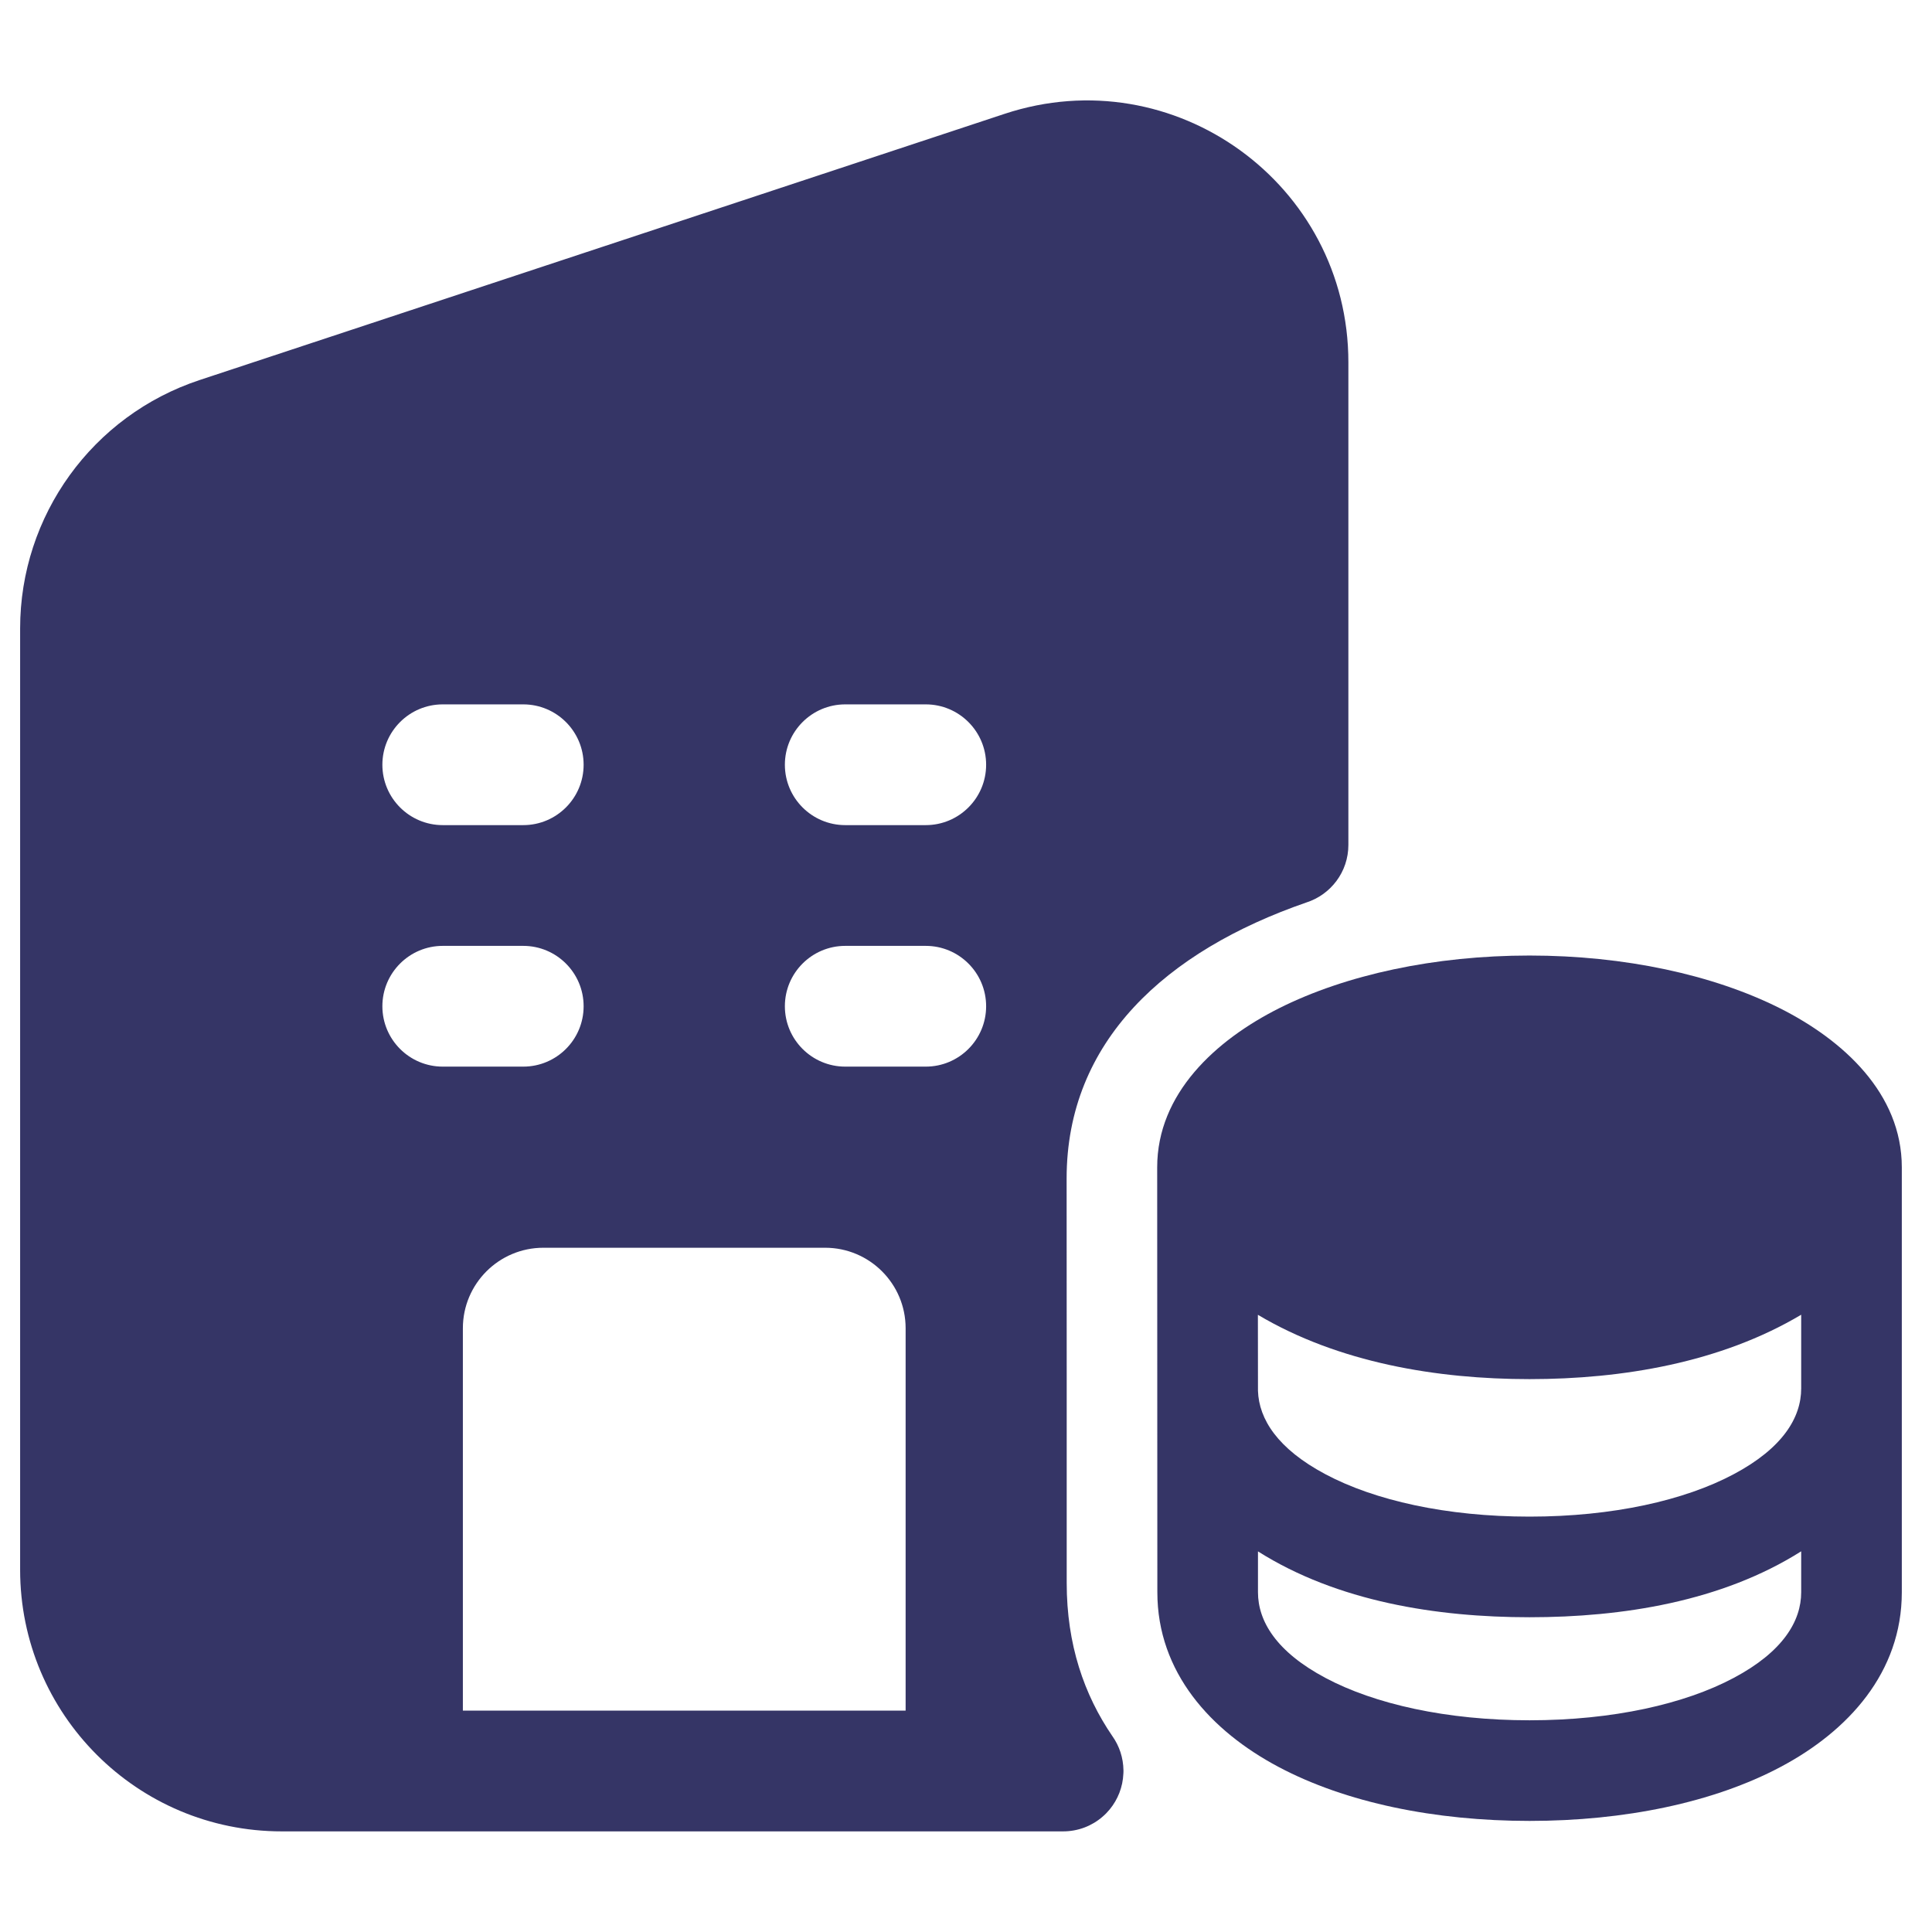 <svg width="24" height="24" viewBox="0 0 24 24" fill="none" xmlns="http://www.w3.org/2000/svg">
<path fill-rule="evenodd" clip-rule="evenodd" d="M16.75 4.5C16.75 2.285 14.583 0.719 12.48 1.414L2.48 4.721C1.149 5.161 0.25 6.405 0.25 7.807V19.5C0.25 21.295 1.705 22.75 3.5 22.75H13.206C13.393 22.75 13.565 22.682 13.696 22.568C13.729 22.54 13.759 22.509 13.786 22.476C13.886 22.354 13.948 22.2 13.955 22.032L13.956 22.012L13.956 22L13.956 21.992C13.954 21.834 13.904 21.688 13.819 21.568C13.466 21.052 13.251 20.427 13.251 19.665C13.251 18.844 13.251 17.998 13.251 17.152C13.25 16.306 13.25 15.46 13.25 14.639C13.25 12.935 14.484 11.814 16.228 11.211C16.531 11.114 16.75 10.831 16.75 10.496V4.5ZM11.25 16.5V21.25H5.75V16.5C5.75 15.948 6.198 15.5 6.75 15.5H10.25C10.802 15.5 11.25 15.948 11.25 16.5ZM7.25 9.5C7.25 9.914 6.914 10.25 6.5 10.25H5.5C5.086 10.25 4.75 9.914 4.75 9.5C4.75 9.086 5.086 8.75 5.5 8.75H6.5C6.914 8.75 7.25 9.086 7.25 9.5ZM11.5 10.25C11.914 10.25 12.25 9.914 12.25 9.5C12.25 9.086 11.914 8.75 11.5 8.75H10.5C10.086 8.75 9.75 9.086 9.75 9.5C9.75 9.914 10.086 10.25 10.5 10.25H11.5ZM11.5 13.25C11.914 13.25 12.25 12.914 12.25 12.5C12.25 12.086 11.914 11.75 11.5 11.75H10.5C10.086 11.75 9.75 12.086 9.75 12.5C9.75 12.914 10.086 13.25 10.5 13.25H11.5ZM6.5 13.25C6.914 13.25 7.25 12.914 7.25 12.5C7.25 12.086 6.914 11.75 6.5 11.75H5.5C5.086 11.75 4.75 12.086 4.75 12.5C4.75 12.914 5.086 13.25 5.5 13.25H6.5Z" fill="#353566"/>
<path fill-rule="evenodd" clip-rule="evenodd" d="M23.625 14.501C23.625 13.584 22.899 12.921 22.109 12.524C21.281 12.109 20.181 11.87 19 11.87C17.819 11.87 16.719 12.109 15.891 12.524C15.101 12.921 14.375 13.584 14.375 14.501C14.375 15.38 14.375 16.26 14.376 17.14L14.376 17.146C14.376 18.024 14.377 18.901 14.377 19.779C14.377 20.777 15.044 21.504 15.88 21.948C16.718 22.394 17.826 22.62 19.001 22.62C20.176 22.62 21.284 22.394 22.122 21.948C22.958 21.504 23.625 20.777 23.625 19.779L23.625 18.537C23.625 17.191 23.625 15.846 23.625 14.501ZM22.375 19.271C21.387 19.896 20.151 20.09 19 20.09C17.85 20.09 16.615 19.896 15.627 19.272V19.779C15.627 20.138 15.854 20.519 16.466 20.844C17.075 21.168 17.967 21.37 19.001 21.37C20.035 21.37 20.927 21.168 21.536 20.844C22.148 20.519 22.375 20.138 22.375 19.779L22.375 19.271ZM15.627 17.278C15.639 17.629 15.871 17.998 16.466 18.314C17.075 18.638 17.966 18.84 19 18.84C20.035 18.84 20.926 18.638 21.535 18.314C22.147 17.989 22.375 17.608 22.375 17.248L22.375 16.332C21.374 16.928 20.15 17.132 19 17.132C17.851 17.132 16.627 16.928 15.626 16.333L15.627 17.278Z" fill="#353566"/>
</svg>
